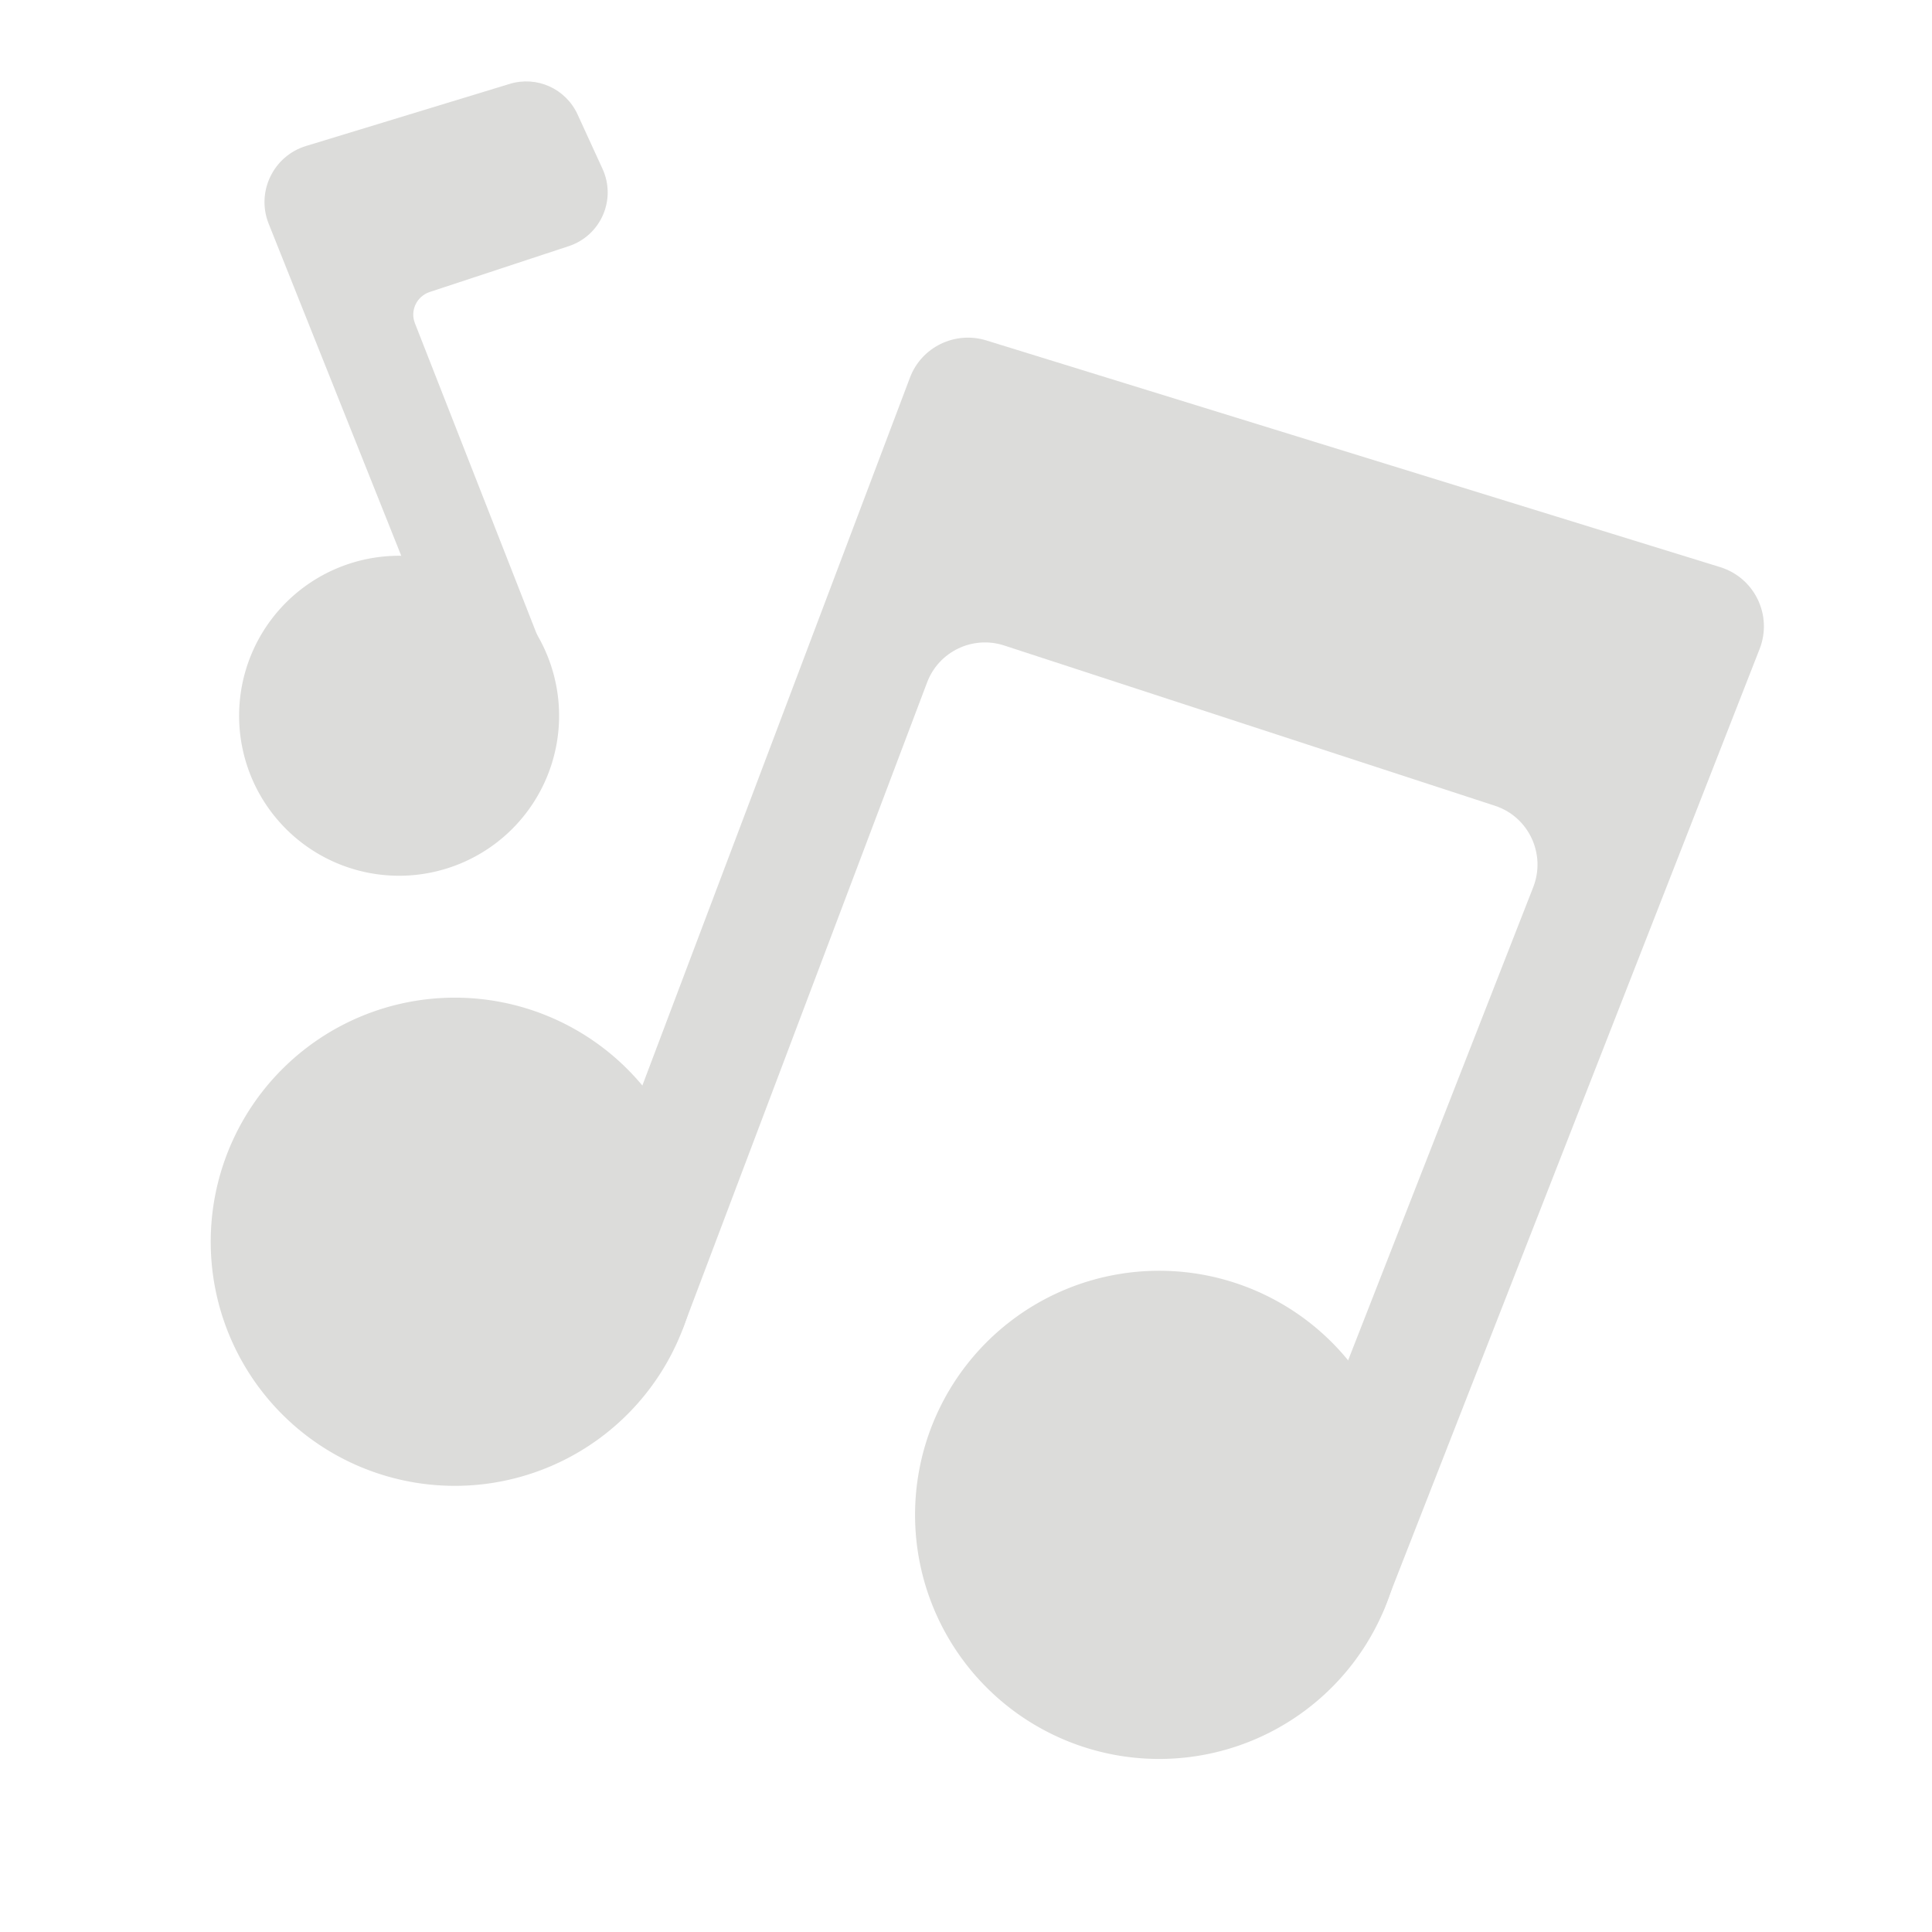 <!DOCTYPE svg PUBLIC "-//W3C//DTD SVG 1.1//EN" "http://www.w3.org/Graphics/SVG/1.1/DTD/svg11.dtd">

<!-- Uploaded to: SVG Repo, www.svgrepo.com, Transformed by: SVG Repo Mixer Tools -->
<svg width="48px" height="48px" viewBox="0 0 1024 1024" class="icon" version="1.1" xmlns="http://www.w3.org/2000/svg" fill="#dcdcda">

<g id="SVGRepo_bgCarrier" stroke-width="0"/>

<g id="SVGRepo_tracerCarrier" stroke-linecap="round" stroke-linejoin="round"/>

<g id="SVGRepo_iconCarrier">

<path d="M703.906 865.906l-39.938-15.656 148.688-380.062c6.844-17.531-2.438-37.312-20.344-43.125l-260.062-84.938c-16.688-5.438-34.688 3.188-40.875 19.594L361.812 704.469l-61.406-23.156 181.875-481.125c6.094-16.219 23.812-24.844 40.406-19.781l389.062 120.188c18.188 5.625 27.844 25.5 20.906 43.312l-199.125 509.062c-4.688 11.719-17.906 17.531-29.625 12.938z" fill="#dcdcda"/>

<path d="M241.062 658.156m-129.375 0a129.375 129.375 0 1 0 258.75 0 129.375 129.375 0 1 0-258.75 0Z" fill="#dcdcda"/>

<path d="M614.375 802.906m-129.375 0a129.375 129.375 0 1 0 258.75 0 129.375 129.375 0 1 0-258.75 0Z" fill="#dcdcda"/>

<path d="M246.533 379.367L142.433 118.667c-6.8-16.9 2.4-36 19.8-41.3l107.9-32.9c14.4-4.4 29.7 2.5 36 16.2l13.2 28.8c7.5 16.3-0.9 35.4-17.9 41l-73.7 24.3c-6.9 2.3-10.5 9.9-7.8 16.6L290.333 350.967c2.1 5.4-0.5 11.4-5.9 13.6l-37.9 14.8z" fill="#dcdcda"/>

<path d="M211.533 379.367m-84.8 0a84.8 84.8 0 1 0 169.6 0 84.8 84.8 0 1 0-169.6 0Z" fill=" #dcdcda"/>

</g>

</svg>
